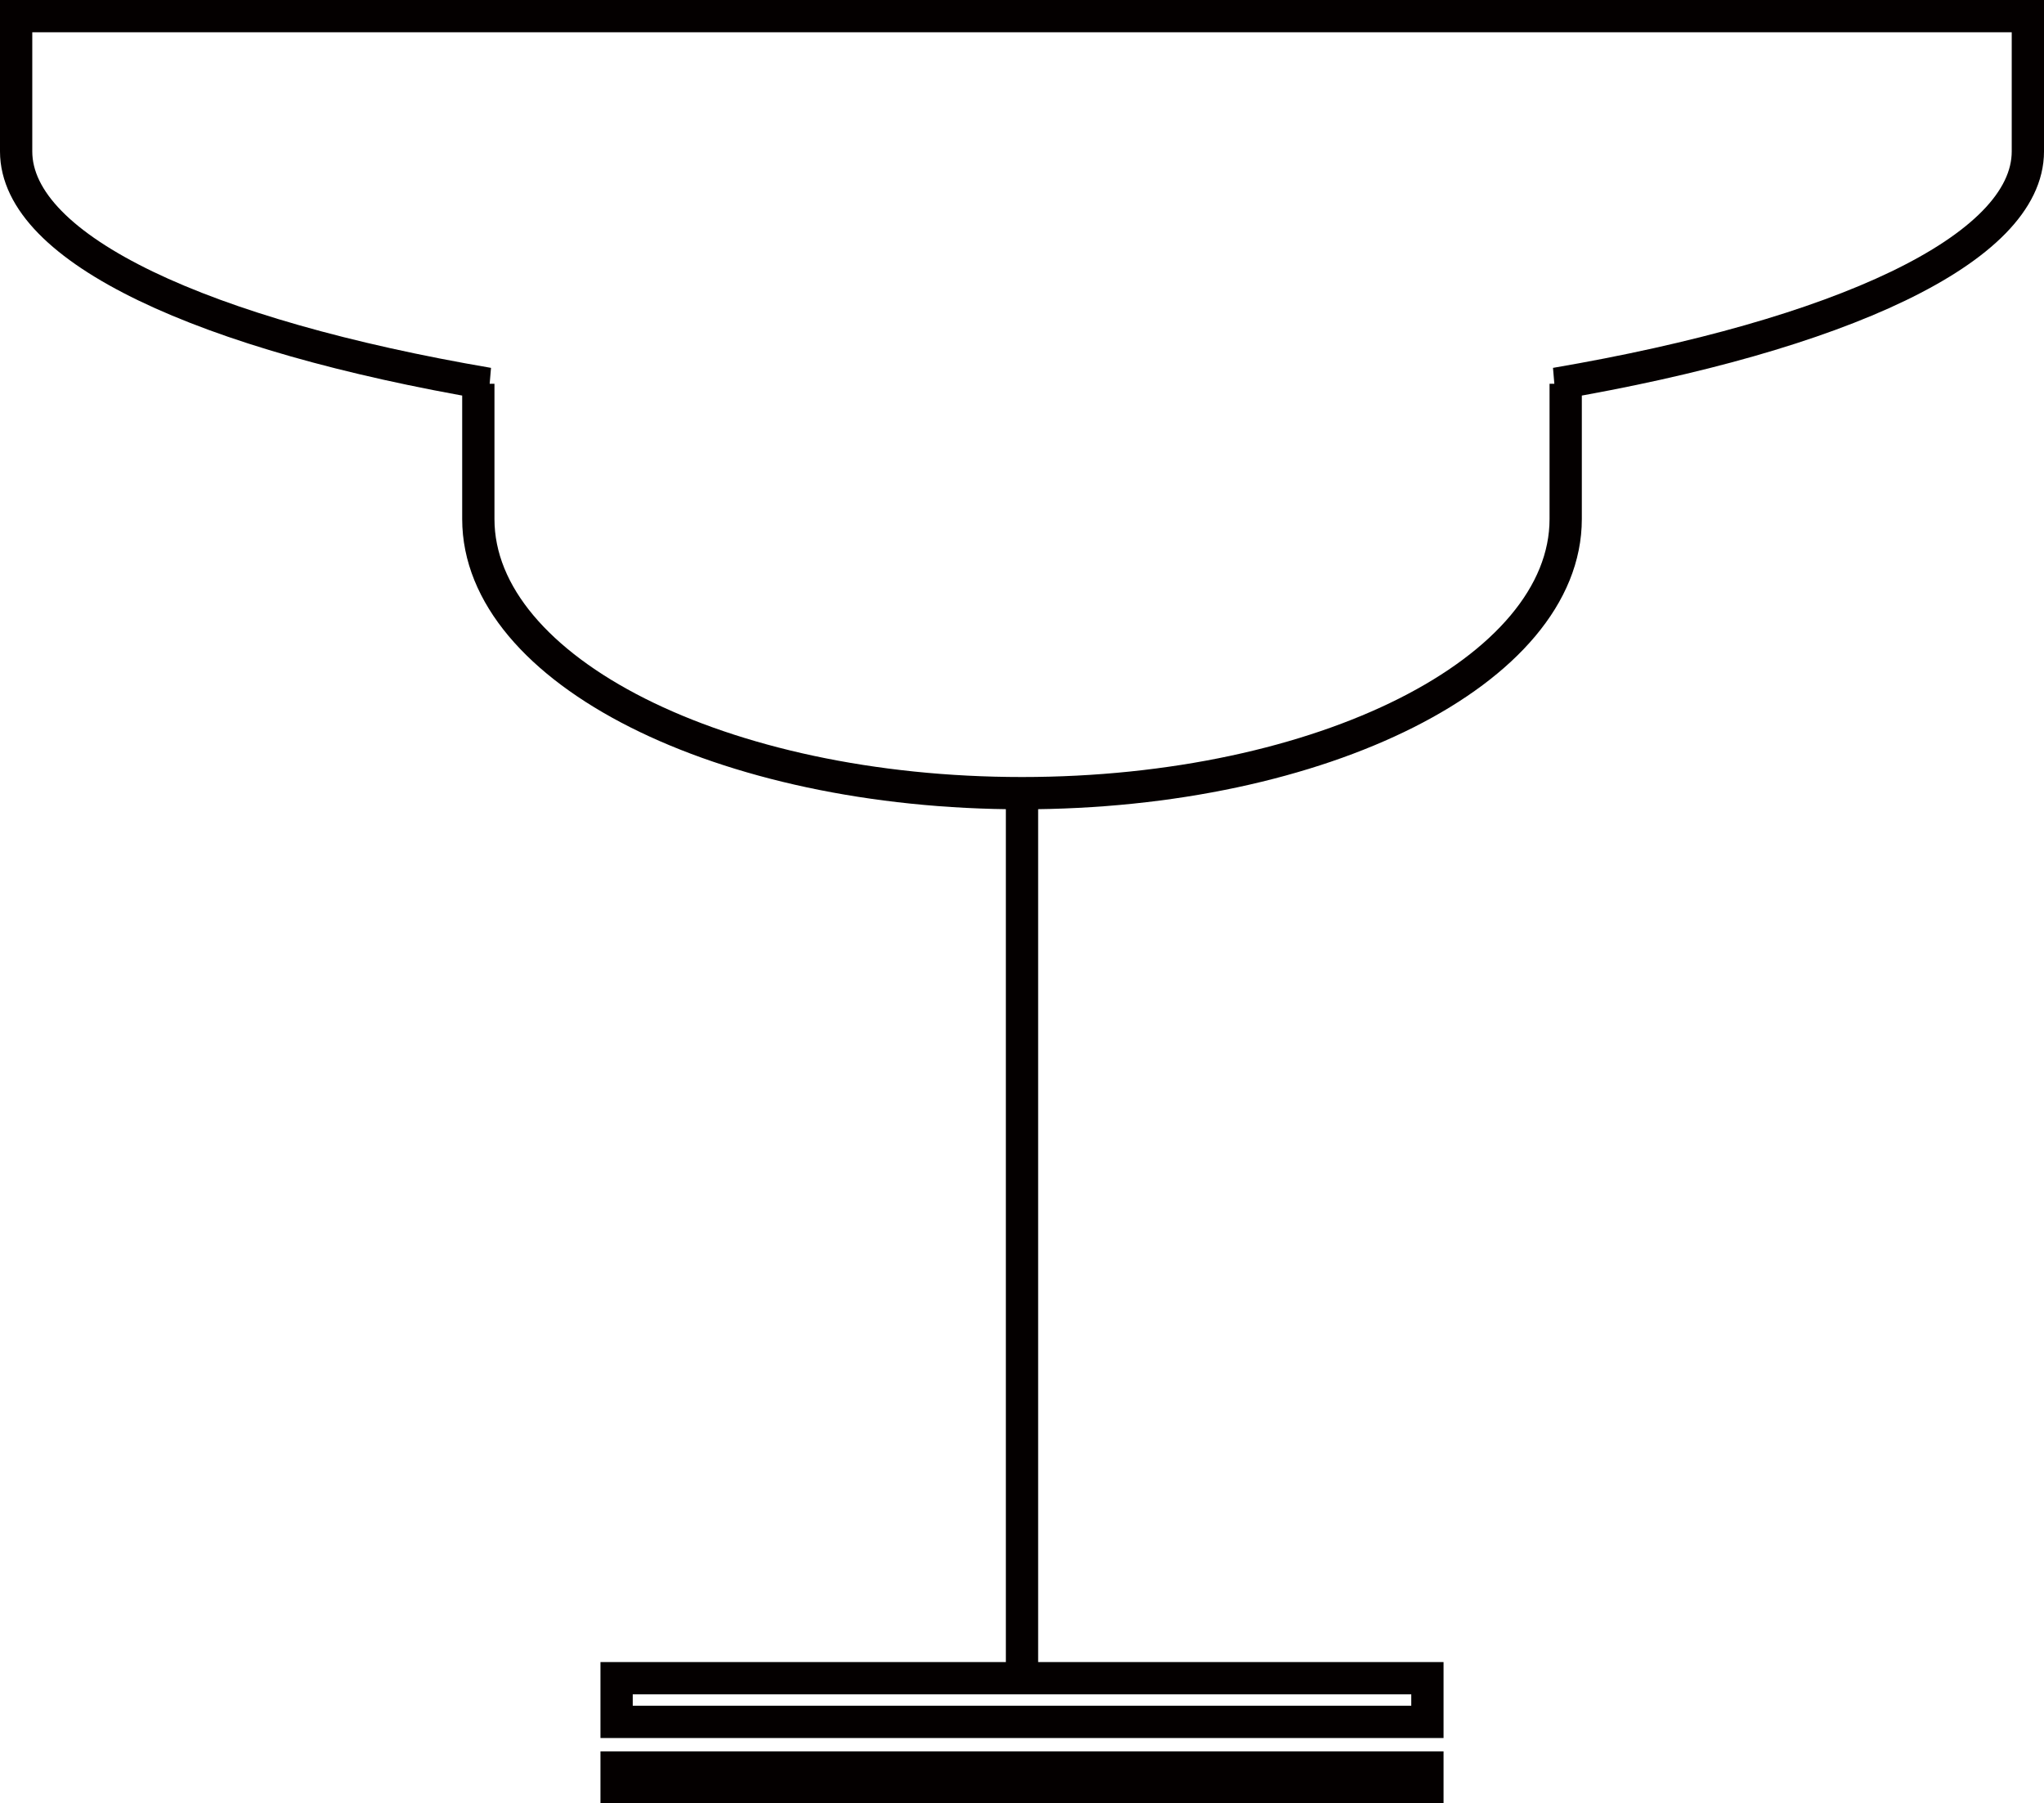 <?xml version="1.0" encoding="utf-8"?>
<!-- Generator: Adobe Illustrator 16.0.0, SVG Export Plug-In . SVG Version: 6.00 Build 0)  -->
<!DOCTYPE svg PUBLIC "-//W3C//DTD SVG 1.1//EN" "http://www.w3.org/Graphics/SVG/1.1/DTD/svg11.dtd">
<svg version="1.1" id="圖層_1" xmlns="http://www.w3.org/2000/svg" xmlns:xlink="http://www.w3.org/1999/xlink" x="0px" y="0px"
	 width="316.634px" height="279.318px" viewBox="0 0 316.634 279.318" enable-background="new 0 0 316.634 279.318"
	 xml:space="preserve">
<rect x="95.518" y="259.941" fill="none" stroke="#040000" stroke-width="5" stroke-miterlimit="10" width="125.6" height="6.766"/>
<rect x="95.518" y="273.773" fill="none" stroke="#040000" stroke-width="5" stroke-miterlimit="10" width="125.6" height="3.045"/>
<line fill="none" stroke="#040000" stroke-width="5" stroke-miterlimit="10" x1="158.317" y1="122.855" x2="158.317" y2="259.941"/>
<path fill="none" stroke="#040000" stroke-width="5" stroke-miterlimit="10" d="M2.5,2.5v20.951
	c0,15.173,29.212,28.485,73.141,35.994h-1.544v20.951c0,23.449,37.706,42.459,84.22,42.459c46.515,0,84.222-19.01,84.222-42.459
	V59.445h-1.545c43.929-7.509,73.141-20.821,73.141-35.994V2.5H2.5z"/>
</svg>
